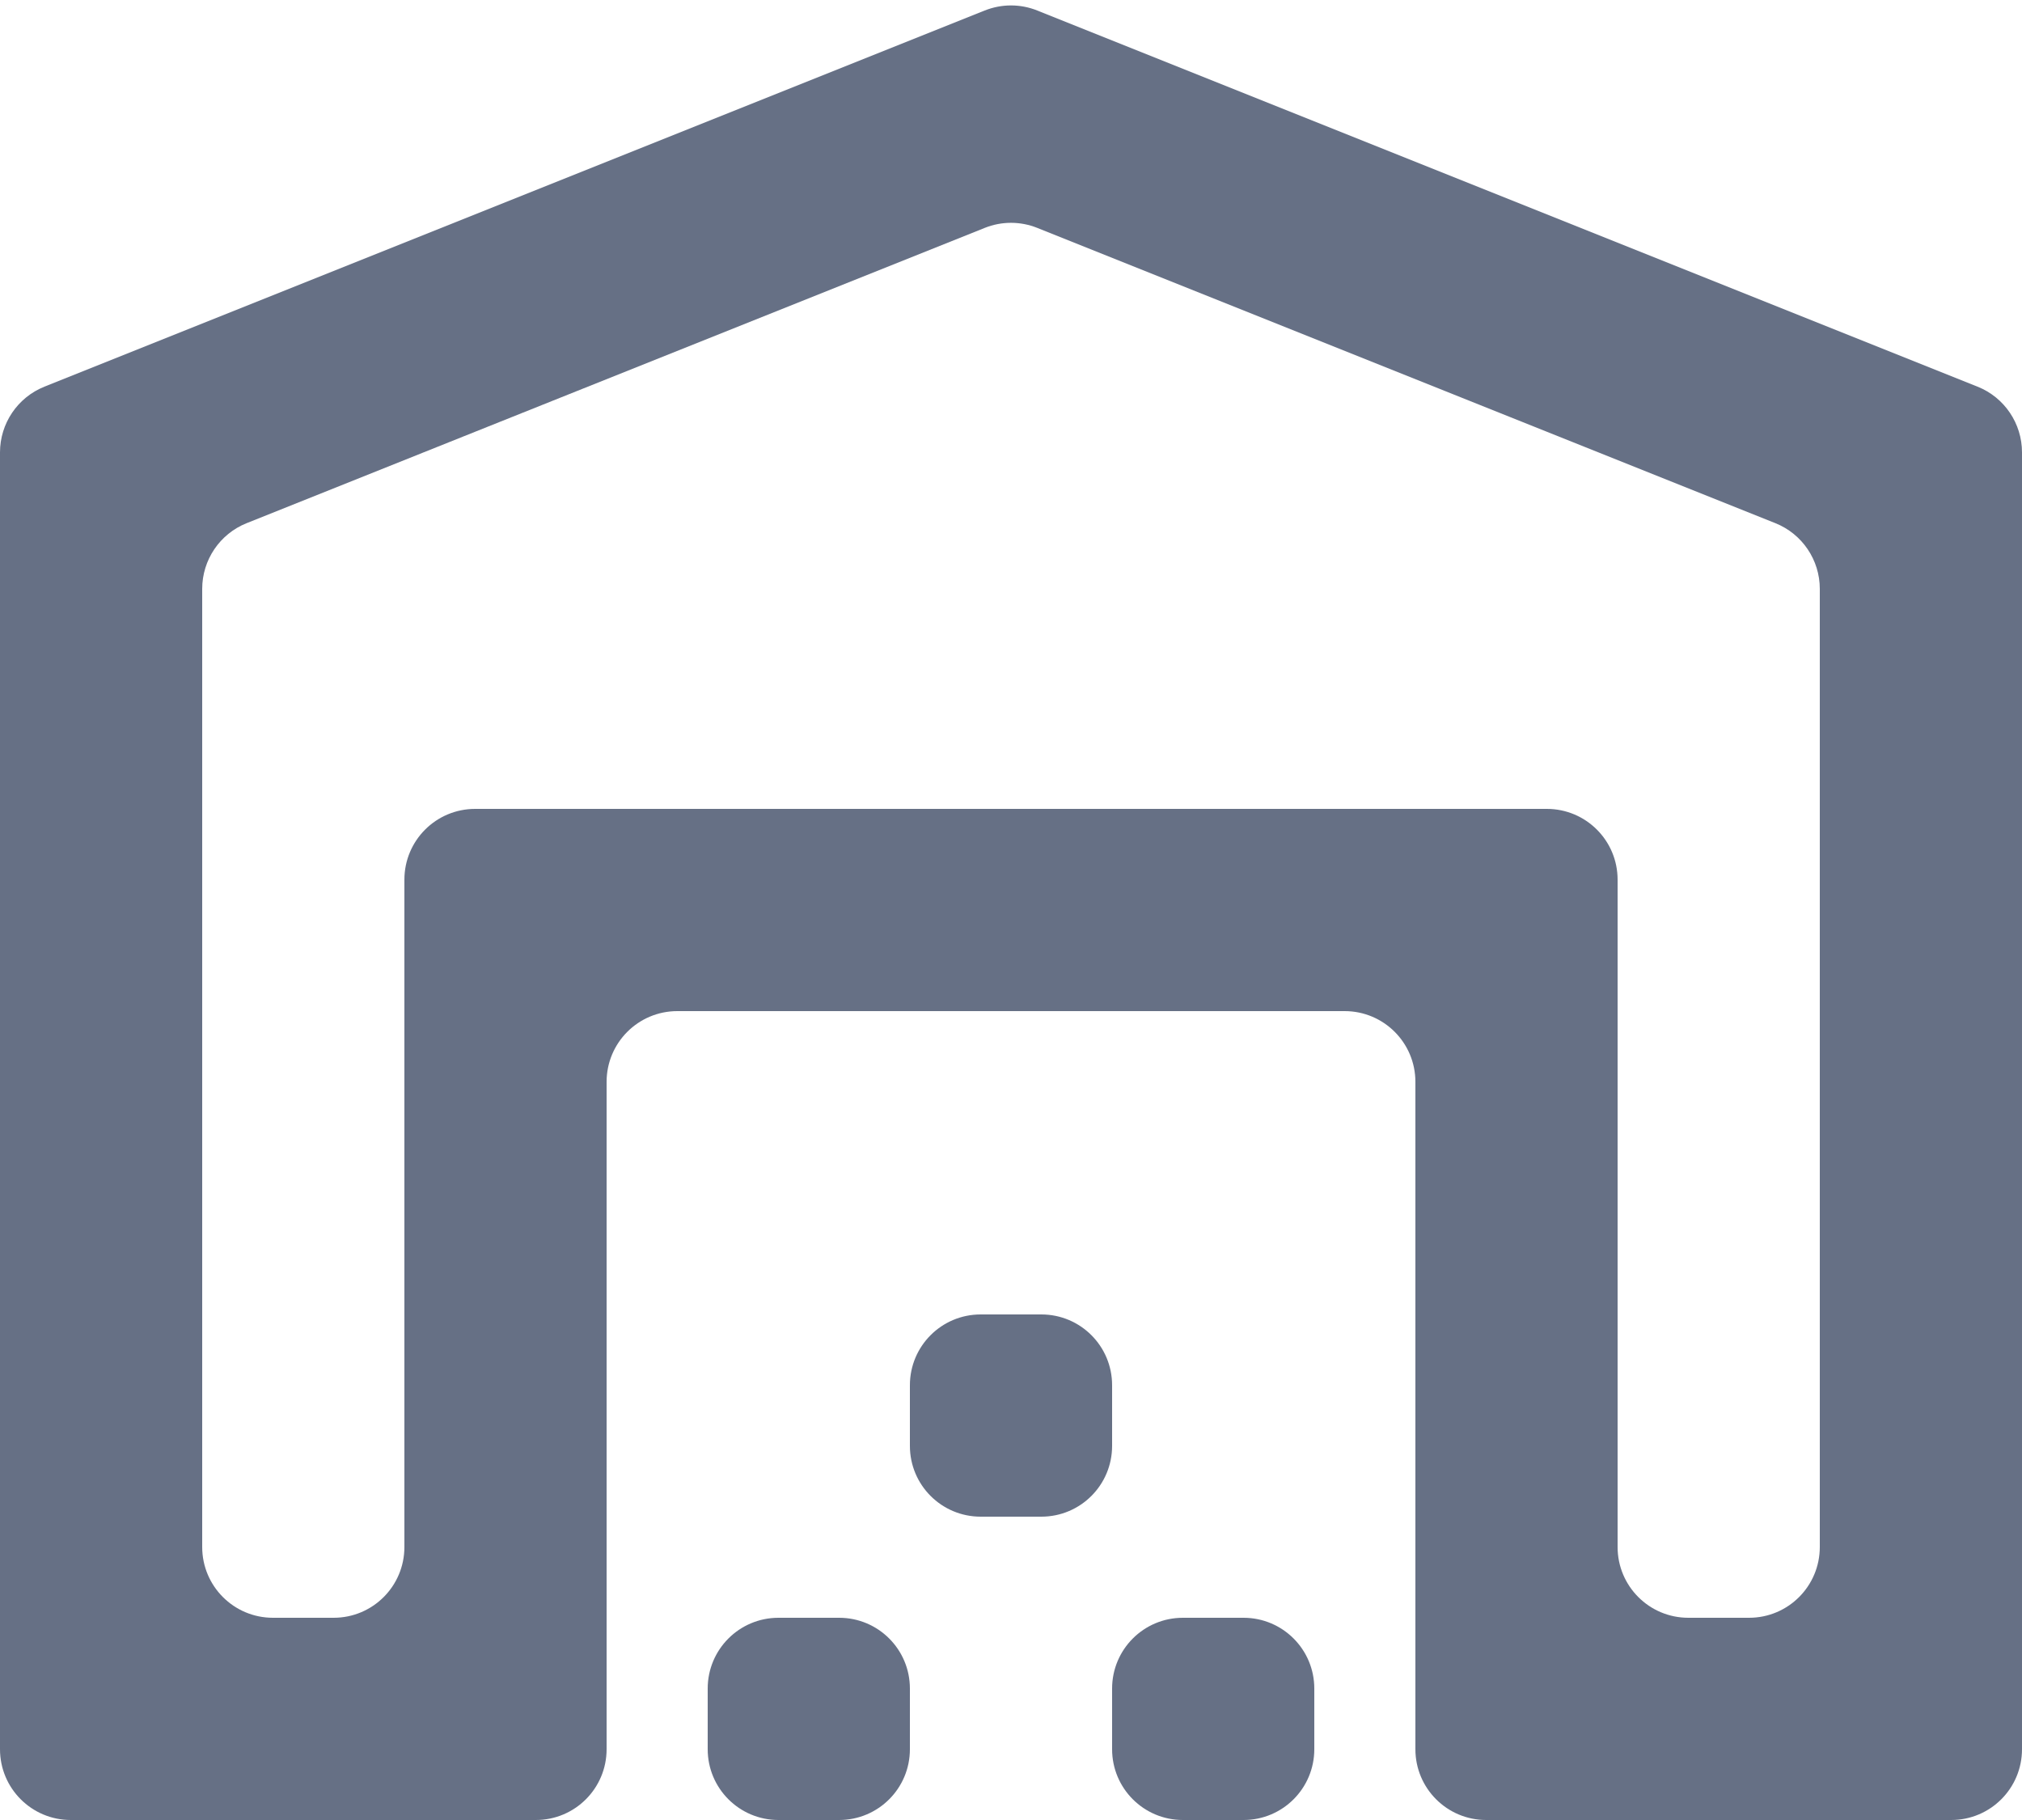 <svg width="20" height="18" viewBox="0 0 20 18" fill="none" xmlns="http://www.w3.org/2000/svg">
<path d="M17.56 5.174C17.826 5.28 18 5.538 18 5.824V15.3C18 15.687 17.687 16 17.3 16H16.7C16.313 16 16 15.687 16 15.3V8.7C16 8.313 15.687 8 15.3 8H4.7C4.313 8 4 8.313 4 8.7V15.3C4 15.687 3.687 16 3.3 16H2.7C2.313 16 2 15.687 2 15.3V5.824C2 5.538 2.174 5.28 2.44 5.174L9.74 2.254C9.907 2.187 10.093 2.187 10.26 2.254L17.56 5.174ZM19.3 18C19.687 18 20 17.687 20 17.3V4.474C20 4.188 19.826 3.93 19.56 3.824L10.26 0.104C10.093 0.037 9.907 0.037 9.74 0.104L0.44 3.824C0.174 3.93 0 4.188 0 4.474V17.3C0 17.687 0.313 18 0.7 18H5.3C5.687 18 6 17.687 6 17.3V10.7C6 10.313 6.313 10 6.7 10H13.3C13.687 10 14 10.313 14 10.7V17.3C14 17.687 14.313 18 14.7 18H19.3ZM9 16.7C9 16.313 8.687 16 8.3 16H7.7C7.313 16 7 16.313 7 16.7V17.3C7 17.687 7.313 18 7.7 18H8.3C8.687 18 9 17.687 9 17.3V16.7ZM11 13.7C11 13.313 10.687 13 10.3 13H9.7C9.313 13 9 13.313 9 13.7V14.3C9 14.687 9.313 15 9.7 15H10.3C10.687 15 11 14.687 11 14.3V13.7ZM13 16.7C13 16.313 12.687 16 12.3 16H11.7C11.313 16 11 16.313 11 16.7V17.3C11 17.687 11.313 18 11.7 18H12.3C12.687 18 13 17.687 13 17.3V16.7Z" fill="#667085"/>
</svg>
